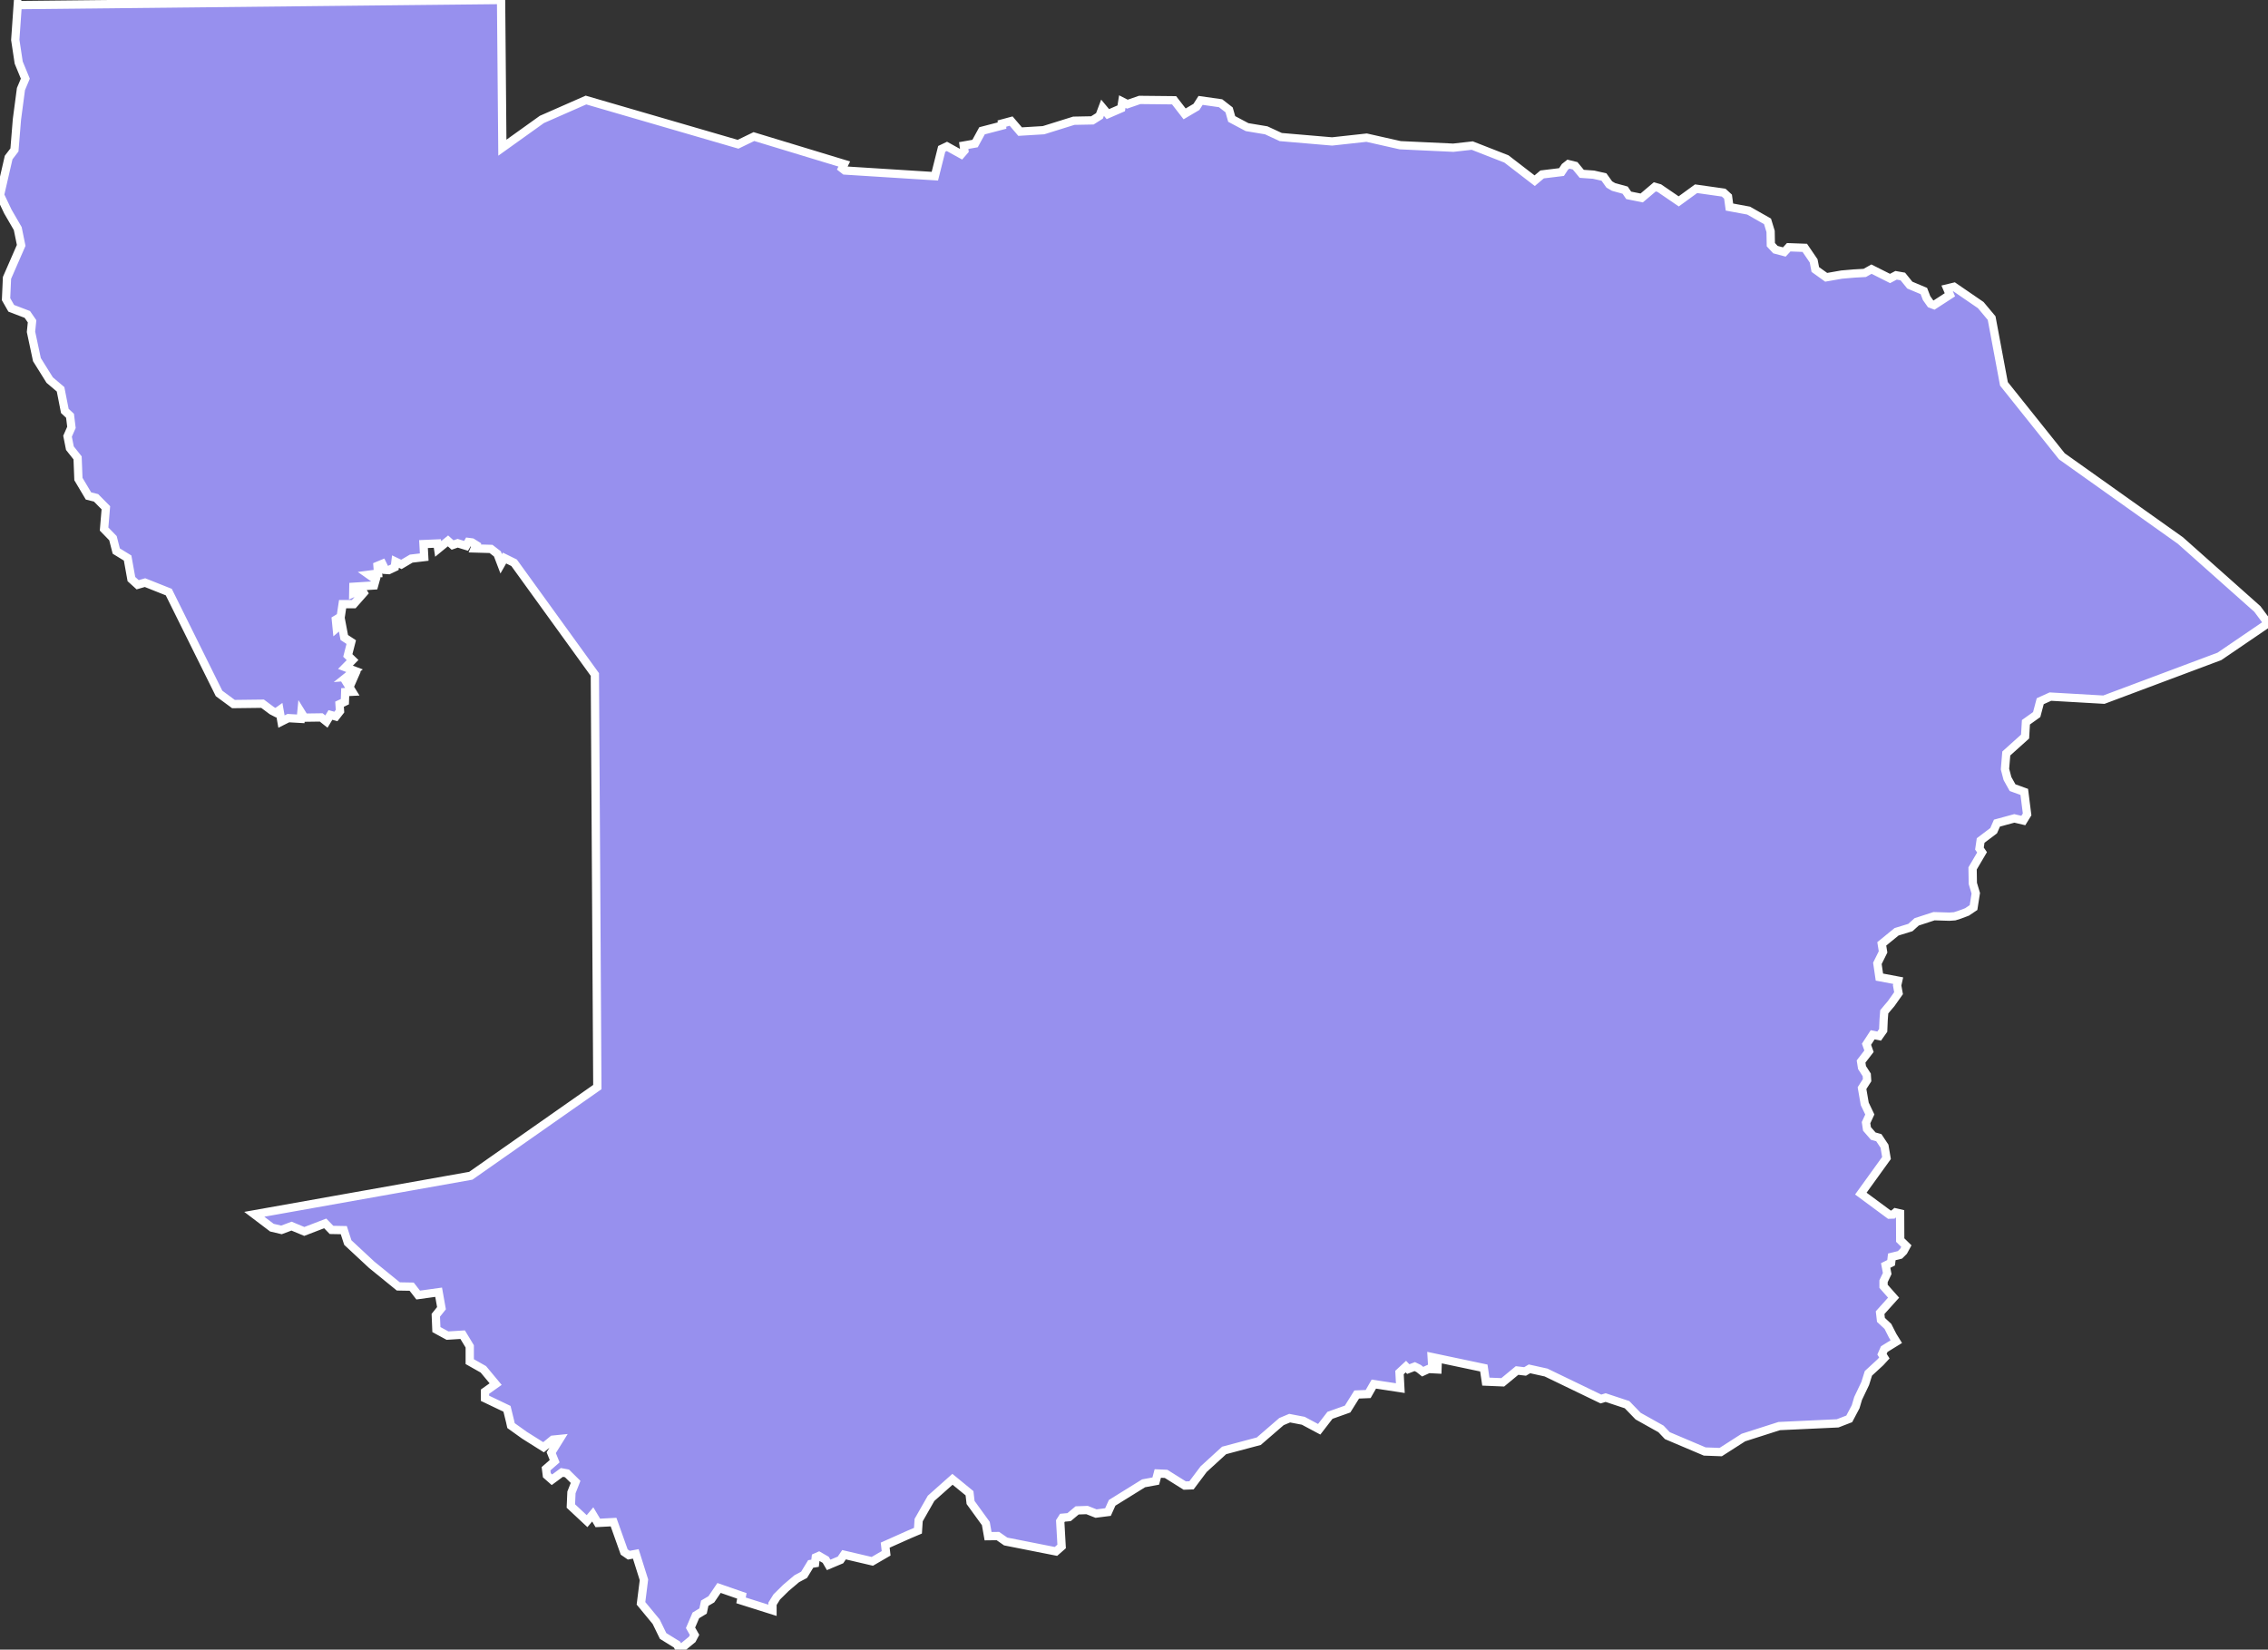 <svg xmlns="http://www.w3.org/2000/svg" viewBox="1.641 153.65 191.78 139.51" width="191.78" height="139.51">
            <rect x="1.641" y="153.65" width="191.78" height="139.51" fill="#333333" stroke="none"/>
            <path 
                d="m 3.151,153.89 0.19,0.19 40.67,-0.43 0.11,12.49 3.34,-2.39 3.73,-1.64 12.86,3.74 1.34,-0.65 7.64,2.32 -0.18,0.37 0.23,0.18 7.61,0.48 0.58,-2.31 0.44,-0.21 1.21,0.67 0.27,-0.31 -0.06,-0.43 0.96,-0.17 0.59,-1.08 1.69,-0.44 -0.01,-0.17 0.78,-0.21 0.76,0.89 1.98,-0.12 2.56,-0.8 1.57,-0.03 0.6,-0.38 0.26,-0.69 0.45,0.54 1.13,-0.49 0.09,-0.57 0.43,0.22 1.04,-0.36 2.91,0.03 0.89,1.15 1,-0.59 0.35,-0.55 1.69,0.24 0.72,0.56 0.22,0.77 1.3,0.69 1.62,0.27 1.23,0.57 4.34,0.37 2.92,-0.32 2.84,0.64 4.49,0.21 1.6,-0.18 2.89,1.13 2.39,1.84 0.63,-0.53 1.64,-0.2 0.29,-0.44 0,0 0.29,-0.23 0.57,0.14 0.56,0.68 1,0.07 0.88,0.2 0.45,0.63 0.36,0.21 0.98,0.27 0.3,0.44 1.1,0.22 0,0 1.11,-0.94 0.38,0.11 0,0 1.64,1.12 1.47,-1.07 2.33,0.33 0.37,0.34 0.12,0.88 1.62,0.3 1.6,0.91 0.26,0.85 0.02,1.12 0.39,0.42 0.75,0.2 0.37,-0.4 1.36,0.05 0.75,1.1 0.14,0.73 0.92,0.66 1.31,-0.23 1.05,-0.09 0.9,-0.05 0.57,-0.32 1.57,0.79 0.51,-0.27 0.57,0.1 0.59,0.73 1.19,0.5 0.23,0.6 0.34,0.48 0.29,0.11 1.34,-0.87 -0.23,-0.54 0.58,-0.14 2.26,1.55 0.92,1.1 1.04,5.56 4.9,6.13 10.02,7.12 6.51,5.79 0.9,1.21 0,0 -4.11,2.8 -9.77,3.66 -4.52,-0.26 -0.86,0.39 -0.3,1.13 -0.91,0.65 -0.07,1.21 -1.59,1.43 -0.11,1.32 0.21,0.8 0.43,0.77 0.99,0.36 0.24,1.9 -0.32,0.52 -0.76,-0.18 -1.47,0.4 -0.28,0.64 -1.1,0.83 -0.1,0.68 0.22,0.32 -0.8,1.36 0.02,1.27 0.25,0.83 -0.19,1.21 -0.55,0.37 -0.64,0.24 -0.41,0.13 -0.45,0.03 -1.29,-0.04 -1.47,0.48 -0.53,0.48 -1.17,0.36 -1.25,1.02 0.11,0.68 -0.48,0.97 0.17,1.16 1.59,0.3 -0.09,0.4 0.12,0.66 -0.63,0.89 -0.3,0.35 -0.28,0.34 -0.05,0.65 -0.04,0.92 -0.34,0.48 -0.55,-0.11 -0.52,0.8 0.21,0.59 -0.67,0.87 0.08,0.51 0.4,0.62 0.03,0.45 -0.43,0.67 0.23,1.33 0.22,0.46 0.21,0.44 -0.32,0.69 0.08,0.53 0.53,0.61 0.47,0.13 0.48,0.72 0.17,1 -2.17,3.01 2.41,1.78 0.31,-0.01 0.21,-0.18 0.39,0.09 0.01,2.25 0.52,0.51 -0.24,0.44 -0.3,0.3 -0.69,0.17 -0.06,0.5 -0.46,0.23 0.13,0.68 -0.31,0.65 0,0.43 0.85,0.96 -1.14,1.27 0.07,0.61 0.59,0.55 0.4,0.79 0.31,0.5 -1.02,0.63 -0.19,0.43 0.2,0.32 -0.34,0.37 -1.01,0.93 -0.27,0.86 -0.6,1.26 -0.21,0.71 -0.54,1.02 -0.98,0.38 -4.94,0.23 -3.03,0.97 -1.92,1.23 -1.35,-0.05 -3.16,-1.34 -0.54,-0.57 -1.93,-1.08 -0.94,-0.97 -1.81,-0.6 -0.4,0.12 -4.64,-2.24 -1.4,-0.31 -0.37,0.22 -0.68,-0.08 -1.21,1 -1.43,-0.06 -0.17,-1.15 -4.41,-0.93 0.04,0.66 0.46,0.08 -0.01,0.31 -0.75,-0.04 -0.5,0.23 -0.34,-0.27 -0.33,-0.16 -0.55,0.21 -0.2,-0.21 -0.54,0.5 0.07,1.32 -2.24,-0.34 -0.48,0.84 -0.97,0.04 -0.77,1.23 -1.49,0.53 -0.91,1.18 -1.35,-0.72 -1.15,-0.22 -0.69,0.29 -1.92,1.66 -2.93,0.78 -1.73,1.58 -1.03,1.37 -0.57,0.02 -1.58,-0.99 -0.7,-0.03 -0.17,0.64 -1.03,0.19 -2.66,1.65 -0.35,0.78 -1.01,0.13 -0.76,-0.3 -0.84,0.03 -0.68,0.57 -0.56,0.05 -0.19,0.3 0.12,2.13 -0.48,0.42 -4.25,-0.84 -0.66,-0.46 -0.83,0.01 -0.19,-1.07 -1.29,-1.78 -0.09,-0.78 -1.44,-1.18 -1.81,1.61 -1.05,1.84 -0.06,0.9 -0.71,0.3 -2.06,0.92 0.08,0.69 -1.17,0.68 -2.39,-0.56 -0.3,0.44 -1,0.42 -0.25,-0.43 -0.57,-0.33 -0.27,0.12 -0.06,0.5 -0.37,0.06 -0.56,0.92 -0.62,0.33 -0.92,0.78 -0.77,0.76 -0.36,0.58 0,0.55 -2.66,-0.84 0.07,-0.38 -1.93,-0.67 -0.65,0.96 -0.56,0.33 -0.14,0.66 -0.61,0.37 -0.45,1.05 0.34,0.6 -0.2,0.38 -1.06,0.87 -0.22,-0.43 -1.18,-0.73 -0.59,-1.21 -1.28,-1.55 0,0 0.25,-1.99 -0.69,-2.19 -0.59,0.11 -0.39,-0.27 -0.9,-2.53 -1.33,0.07 -0.43,-0.72 -0.48,0.57 -1.37,-1.28 0.05,-1.15 0.35,-0.89 -0.73,-0.72 -0.43,-0.08 -0.84,0.62 -0.43,-0.38 -0.07,-0.55 0.73,-0.64 -0.29,-0.72 0.72,-1.16 -0.59,0.06 -0.78,0.64 -1.62,-1.02 -1.13,-0.81 -0.08,-0.36 -0.26,-1.06 -1.86,-0.89 0,-0.56 0.9,-0.64 -1.04,-1.25 -1.15,-0.65 0,-1.29 -0.6,-0.99 -1.28,0.08 -0.94,-0.51 -0.05,-1.21 0.48,-0.6 -0.24,-1.35 -1.73,0.24 -0.55,-0.71 -1.13,-0.02 -2.25,-1.83 -2.02,-1.88 -0.34,-1.05 -1.04,-0.02 -0.53,-0.55 -1.77,0.68 -1.08,-0.45 -0.85,0.32 -0.81,-0.19 -1.49,-1.13 0,0 18.31,-3.26 10.7,-7.5 -0.21,-34.89 -6.83,-9.45 -0.81,-0.4 -0.28,0.49 -0.32,-0.84 -0.54,-0.42 -1.38,-0.04 0.12,-0.29 -0.35,-0.22 -0.31,-0.04 -0.19,0.33 -0.71,-0.22 -0.43,0.15 -0.39,-0.35 -0.83,0.68 -0.07,-0.46 -1.17,0.05 0.06,1.1 -1.1,0.13 -0.83,0.49 -0.5,-0.24 -0.06,0.48 -0.51,0.24 -0.29,-0.02 -0.25,-0.51 -0.41,0.17 0.05,0.65 -0.78,0.1 0.58,0.41 -0.14,0.5 -1.75,0.11 -0.01,0.53 0.69,-0.31 0.19,0.3 -0.84,0.95 -0.94,0 -0.16,1.06 -0.41,0.25 0.07,0.71 0.42,-0.36 0.22,1.16 0.59,0.39 -0.29,1.13 0.4,0.39 -0.6,0.61 0.77,0.29 -0.65,0.52 0.62,-0.05 -0.26,0.59 -0.3,0.07 0.4,0.65 -0.6,0.03 -0.03,0.81 -0.45,0.21 0.04,0.59 -0.35,0.45 -0.46,-0.13 -0.34,0.56 -0.44,-0.35 -1.42,0.02 -0.26,-0.42 -0.05,0.52 -1.05,-0.06 -0.58,0.29 -0.17,-0.97 -0.31,0.22 -0.33,-0.17 0,0 -0.79,-0.59 -2.46,0.03 -1.22,-0.9 -4.25,-8.57 -2.01,-0.8 -0.62,0.18 -0.53,-0.48 -0.32,-1.78 -0.96,-0.59 -0.28,-1.09 -0.75,-0.77 0.15,-1.8 -0.83,-0.84 -0.64,-0.16 -0.85,-1.43 -0.07,-1.79 -0.65,-0.82 -0.2,-1.01 0.33,-0.75 -0.12,-0.98 -0.44,-0.41 -0.36,-1.83 -0.92,-0.78 -1.08,-1.73 -0.5,-2.35 0.09,-0.89 -0.4,-0.58 -1.36,-0.52 -0.44,-0.77 0.08,-1.8 1.2,-2.75 -0.29,-1.42 -0.84,-1.45 -0.66,-1.39 0.73,-3.17 0.49,-0.64 0.21,-2.58 0.34,-2.57 0.37,-0.88 -0.56,-1.36 -0.29,-1.92 z" 
                fill="rgb(151, 144, 238)" 
                stroke="white" 
                stroke-width=".7px"
                title="Bătdâmbâng" 
                id="KH-2" 
            />
        </svg>